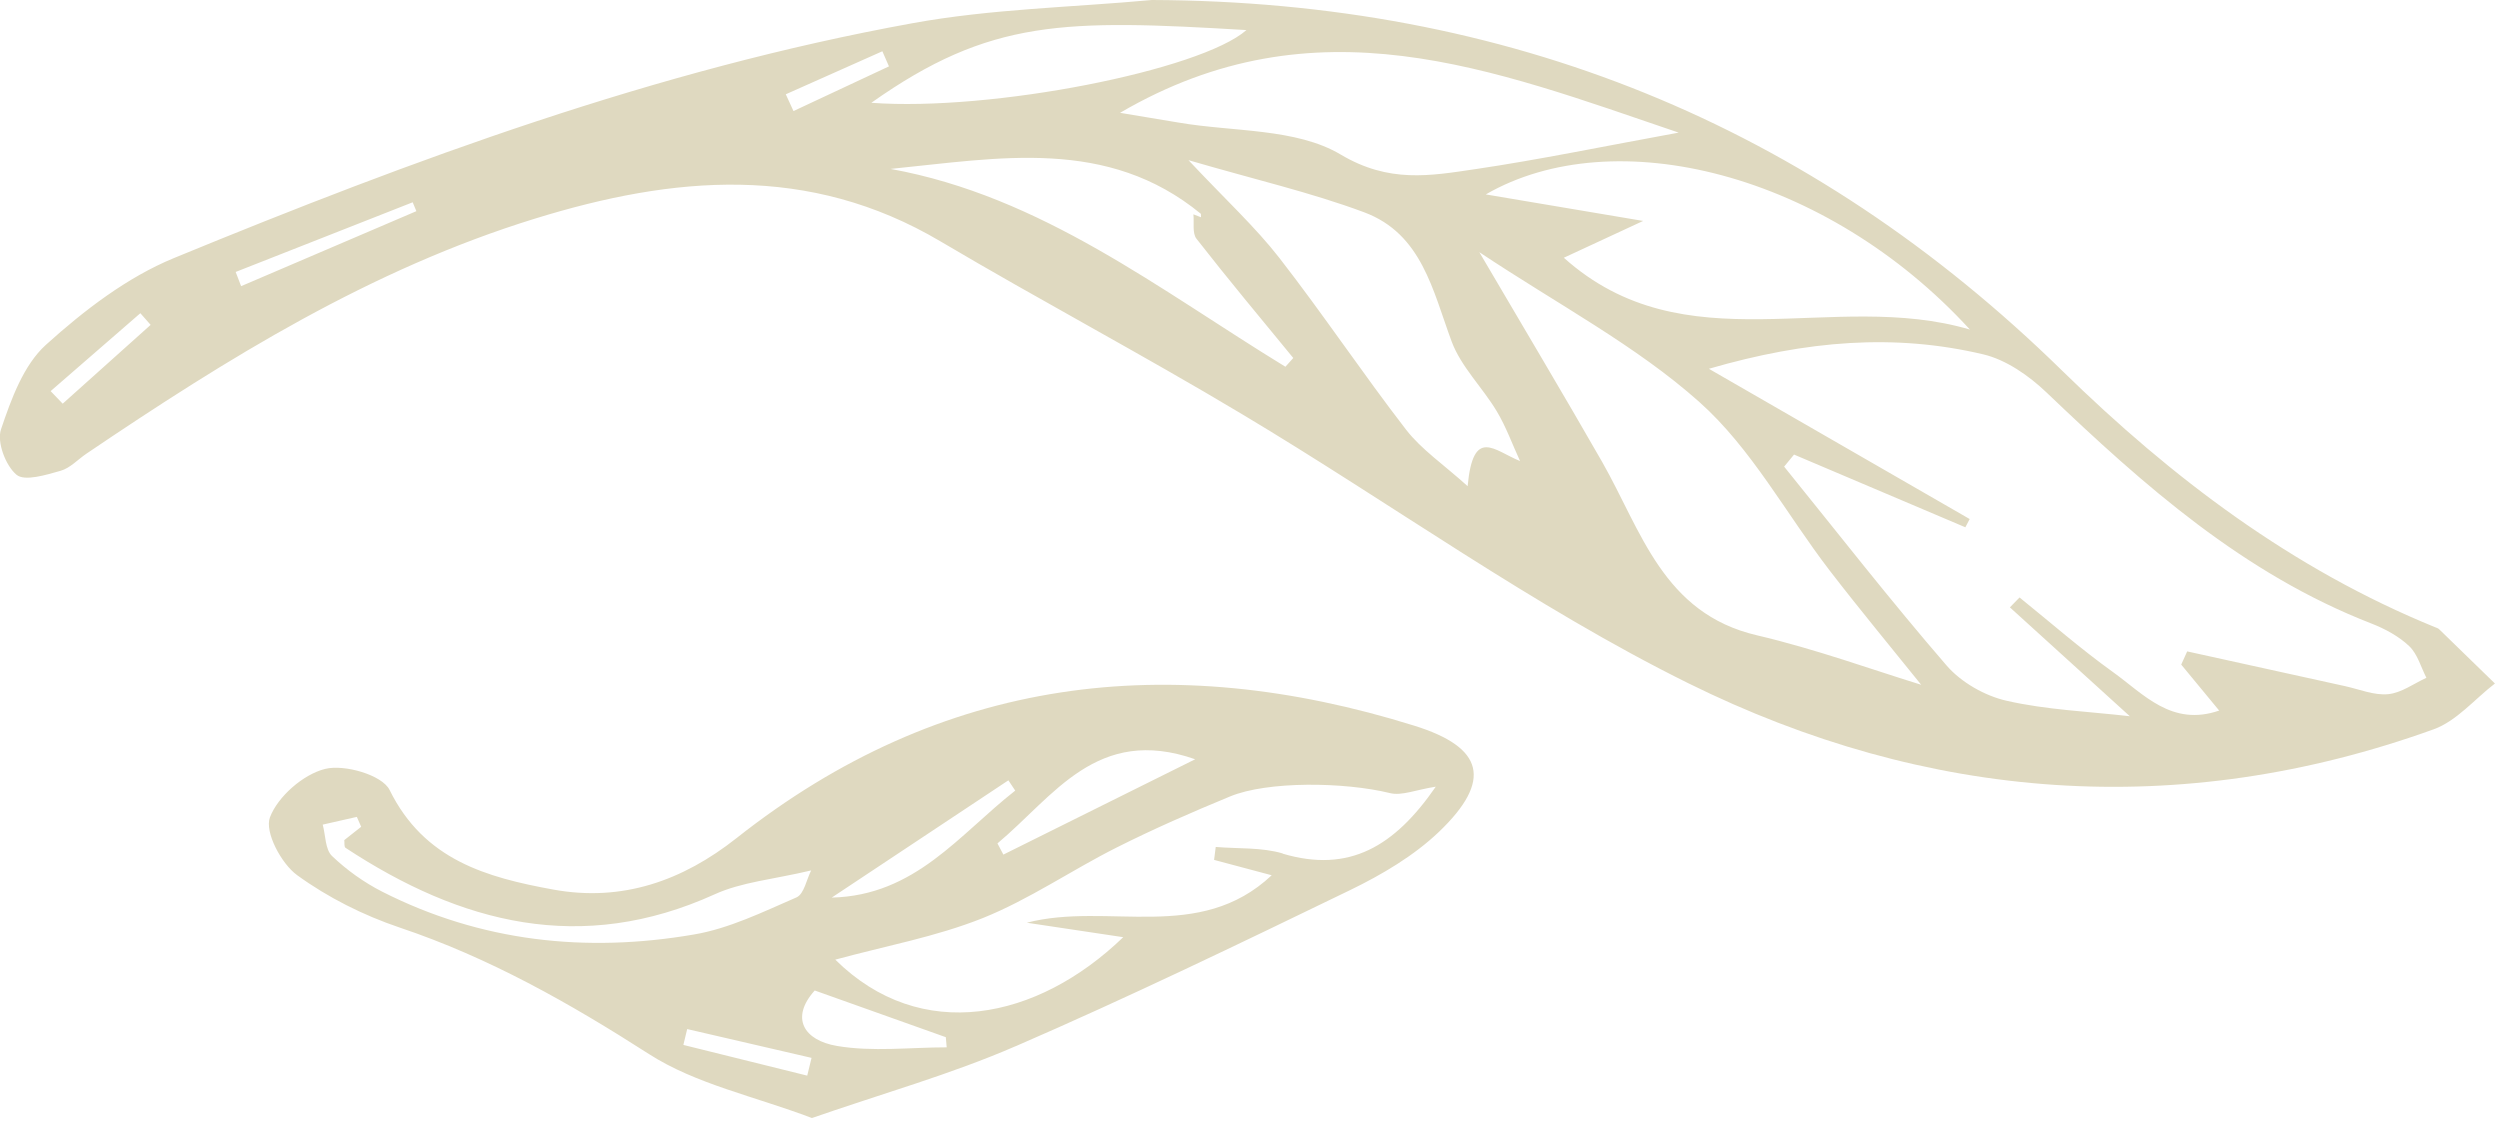 <svg width="197" height="89" viewBox="0 0 197 89" fill="none" xmlns="http://www.w3.org/2000/svg">
<g clip-path="url(#clip0_2016_108)">
<path d="M71.9 1.83C51.73 5.49 32.59 12.57 13.72 20.33C10.02 21.85 6.62 24.46 3.62 27.17C1.85 28.77 0.88 31.46 0.08 33.83C-0.26 34.83 0.44 36.69 1.3 37.41C1.94 37.95 3.63 37.42 4.77 37.1C5.52 36.89 6.13 36.21 6.81 35.75C17.9 28.25 29.23 21.21 42.18 17.22C53.07 13.86 63.73 12.88 74.11 19.02C81.97 23.67 90.05 27.95 97.88 32.64C109.63 39.66 120.81 47.79 133.04 53.84C151.83 63.13 171.7 64.7 191.77 57.47C193.58 56.82 195 55.09 196.6 53.86C195.14 52.44 193.68 51.01 192.21 49.59C192.13 49.51 192.01 49.47 191.9 49.43C180.63 44.84 171.14 37.66 162.53 29.24C142.61 9.73 118.71 0.11 90.77 0C84.47 0.58 78.09 0.7 71.9 1.83ZM174.88 55.99C171.12 57.29 168.91 54.68 166.49 52.95C163.95 51.13 161.58 49.05 159.14 47.08C158.89 47.34 158.63 47.6 158.38 47.86C161.55 50.73 164.72 53.61 167.83 56.44C164.54 56.06 161.27 55.94 158.12 55.22C156.4 54.83 154.54 53.77 153.39 52.44C148.98 47.34 144.83 42.01 140.59 36.77C140.85 36.45 141.11 36.13 141.37 35.82C145.87 37.73 150.37 39.64 154.87 41.55C154.98 41.33 155.1 41.12 155.21 40.9C148.6 37.09 142 33.29 134.66 29.06C142.41 26.81 149.33 26.28 156.27 27.92C158.09 28.35 159.89 29.61 161.28 30.94C168.93 38.25 176.79 45.22 186.86 49.13C187.94 49.55 189.03 50.14 189.85 50.92C190.5 51.54 190.77 52.57 191.2 53.41C190.2 53.87 189.23 54.6 188.19 54.7C187.09 54.81 185.93 54.32 184.8 54.07C180.65 53.16 176.5 52.24 172.35 51.33C172.19 51.68 172.04 52.03 171.88 52.37C172.82 53.51 173.76 54.65 174.86 55.98L174.88 55.99ZM133.91 31.68C138.02 35.34 140.76 40.51 144.18 44.96C146.63 48.14 149.19 51.22 151.39 53.96C147.61 52.8 143.09 51.15 138.44 50.06C131.04 48.33 129.34 41.82 126.25 36.4C123.25 31.16 120.15 25.97 116.57 19.87C122.8 24.02 128.91 27.22 133.91 31.68ZM123.23 20.31C125.18 19.4 127.22 18.46 129.48 17.41C124.87 16.63 120.58 15.91 117.08 15.32C127.2 9.48 143.91 13.61 155.23 25.97C144.4 22.78 132.79 28.87 123.23 20.31ZM116.24 13.33C112.68 13.86 109.45 14.44 105.65 12.18C102.14 10.09 97.19 10.4 92.88 9.66C91.65 9.45 90.41 9.25 88.26 8.89C103.68 -0.12 117.55 5.45 132.28 10.45C126.32 11.54 121.31 12.58 116.25 13.33H116.24ZM115.65 38.31C113.73 36.58 112.01 35.42 110.8 33.86C107.37 29.42 104.25 24.74 100.81 20.32C98.91 17.88 96.6 15.76 93.65 12.62C98.88 14.15 103.29 15.16 107.5 16.73C112.05 18.43 112.9 22.9 114.39 26.91C115.13 28.9 116.82 30.53 117.94 32.4C118.68 33.63 119.17 35.01 119.78 36.33C117.74 35.51 116.09 33.6 115.65 38.3V38.31ZM70.18 13.31C78.71 12.46 87.25 10.79 94.63 16.85C94.63 16.9 94.63 17.01 94.64 17.12C94.44 17.04 94.24 16.96 94.04 16.89C94.11 17.54 93.94 18.37 94.28 18.81C96.76 21.99 99.35 25.09 101.91 28.21C101.7 28.44 101.5 28.67 101.29 28.9C91.37 22.84 82.09 15.47 70.17 13.31H70.18ZM98.22 2.37C94.61 5.54 78.13 8.8 68.66 8.1C78.04 1.47 83.91 1.52 98.22 2.37ZM32.52 15.94C32.62 16.17 32.71 16.41 32.81 16.64L19 22.55C18.86 22.18 18.71 21.81 18.57 21.43C23.22 19.6 27.87 17.77 32.52 15.94ZM11.06 24.68C11.33 24.99 11.6 25.29 11.87 25.6C9.56 27.67 7.25 29.74 4.94 31.81C4.62 31.48 4.31 31.15 3.99 30.82C6.35 28.77 8.71 26.73 11.06 24.68ZM62.53 8.76C62.33 8.32 62.12 7.88 61.92 7.43C64.46 6.3 66.99 5.17 69.53 4.04C69.7 4.44 69.88 4.84 70.05 5.23C67.54 6.4 65.04 7.58 62.53 8.75V8.76Z" fill="#DFD9C0"/>
<path d="M80.04 82.44C88.94 78.58 97.68 74.36 106.41 70.13C108.9 68.92 111.41 67.44 113.39 65.55C117.62 61.5 116.94 58.89 111.43 57.18C92.15 51.17 74.2 53.27 58.03 66.05C53.8 69.39 49.05 71.09 43.61 70.1C38.34 69.14 33.42 67.77 30.7 62.25C30.12 61.07 27.14 60.21 25.62 60.59C23.89 61.02 21.89 62.77 21.27 64.41C20.84 65.56 22.16 68.05 23.41 68.96C25.83 70.72 28.64 72.13 31.49 73.09C38.55 75.46 44.89 79.05 51.14 83.06C54.83 85.43 59.44 86.38 63.98 88.1C69.56 86.16 74.95 84.65 80.03 82.44H80.04ZM101.07 67.25C99.41 66.76 97.56 66.89 95.8 66.74C95.76 67.08 95.71 67.42 95.67 67.76C97.14 68.15 98.62 68.54 100.21 68.97C94.49 74.35 87.31 71.05 80.91 72.71C83.36 73.08 85.8 73.45 88.51 73.85C81.74 80.39 72.56 82.29 65.82 75.62C69.78 74.54 73.75 73.82 77.43 72.35C81.1 70.88 84.42 68.58 87.98 66.79C90.9 65.32 93.9 64.01 96.93 62.76C99.88 61.54 105.93 61.61 109.55 62.5C110.46 62.72 111.55 62.24 113.14 61.99C109.89 66.7 106.32 68.82 101.08 67.27L101.07 67.25ZM62.75 70.72C60.12 71.86 57.46 73.17 54.67 73.64C46.18 75.1 37.89 74.21 30.11 70.26C28.68 69.53 27.32 68.56 26.16 67.45C25.62 66.93 25.66 65.82 25.43 64.98C26.33 64.78 27.22 64.57 28.12 64.37C28.23 64.63 28.34 64.89 28.46 65.15C28.03 65.49 27.59 65.83 27.13 66.2C27.16 66.39 27.1 66.73 27.23 66.81C36.32 72.79 45.81 75.24 56.32 70.47C58.45 69.5 60.93 69.3 63.92 68.59C63.56 69.29 63.36 70.45 62.77 70.71L62.75 70.72ZM79.07 67.35C78.91 67.05 78.76 66.76 78.6 66.46C83.04 62.75 86.45 57.12 94.18 59.83C89.14 62.33 84.11 64.84 79.07 67.34V67.35ZM65.95 82.42C63.35 81.98 62.25 80.22 64.2 78.05C67.75 79.31 71.14 80.52 74.53 81.73C74.55 82 74.58 82.26 74.6 82.53C71.71 82.53 68.76 82.9 65.95 82.42ZM79.46 61.49C79.64 61.76 79.82 62.03 80 62.3C75.6 65.74 72.13 70.57 65.54 70.73C70.18 67.65 74.82 64.57 79.46 61.49ZM63.95 83.36C63.84 83.83 63.72 84.29 63.61 84.76C60.36 83.95 57.1 83.15 53.85 82.34C53.95 81.92 54.05 81.51 54.15 81.09C57.42 81.85 60.68 82.6 63.95 83.36Z" fill="#DFD9C0"/>
</g>
<defs>
<clipPath id="clip0_2016_108">
<rect width="196.61" height="88.1" fill="white"/>
</clipPath>
</defs>
</svg>
